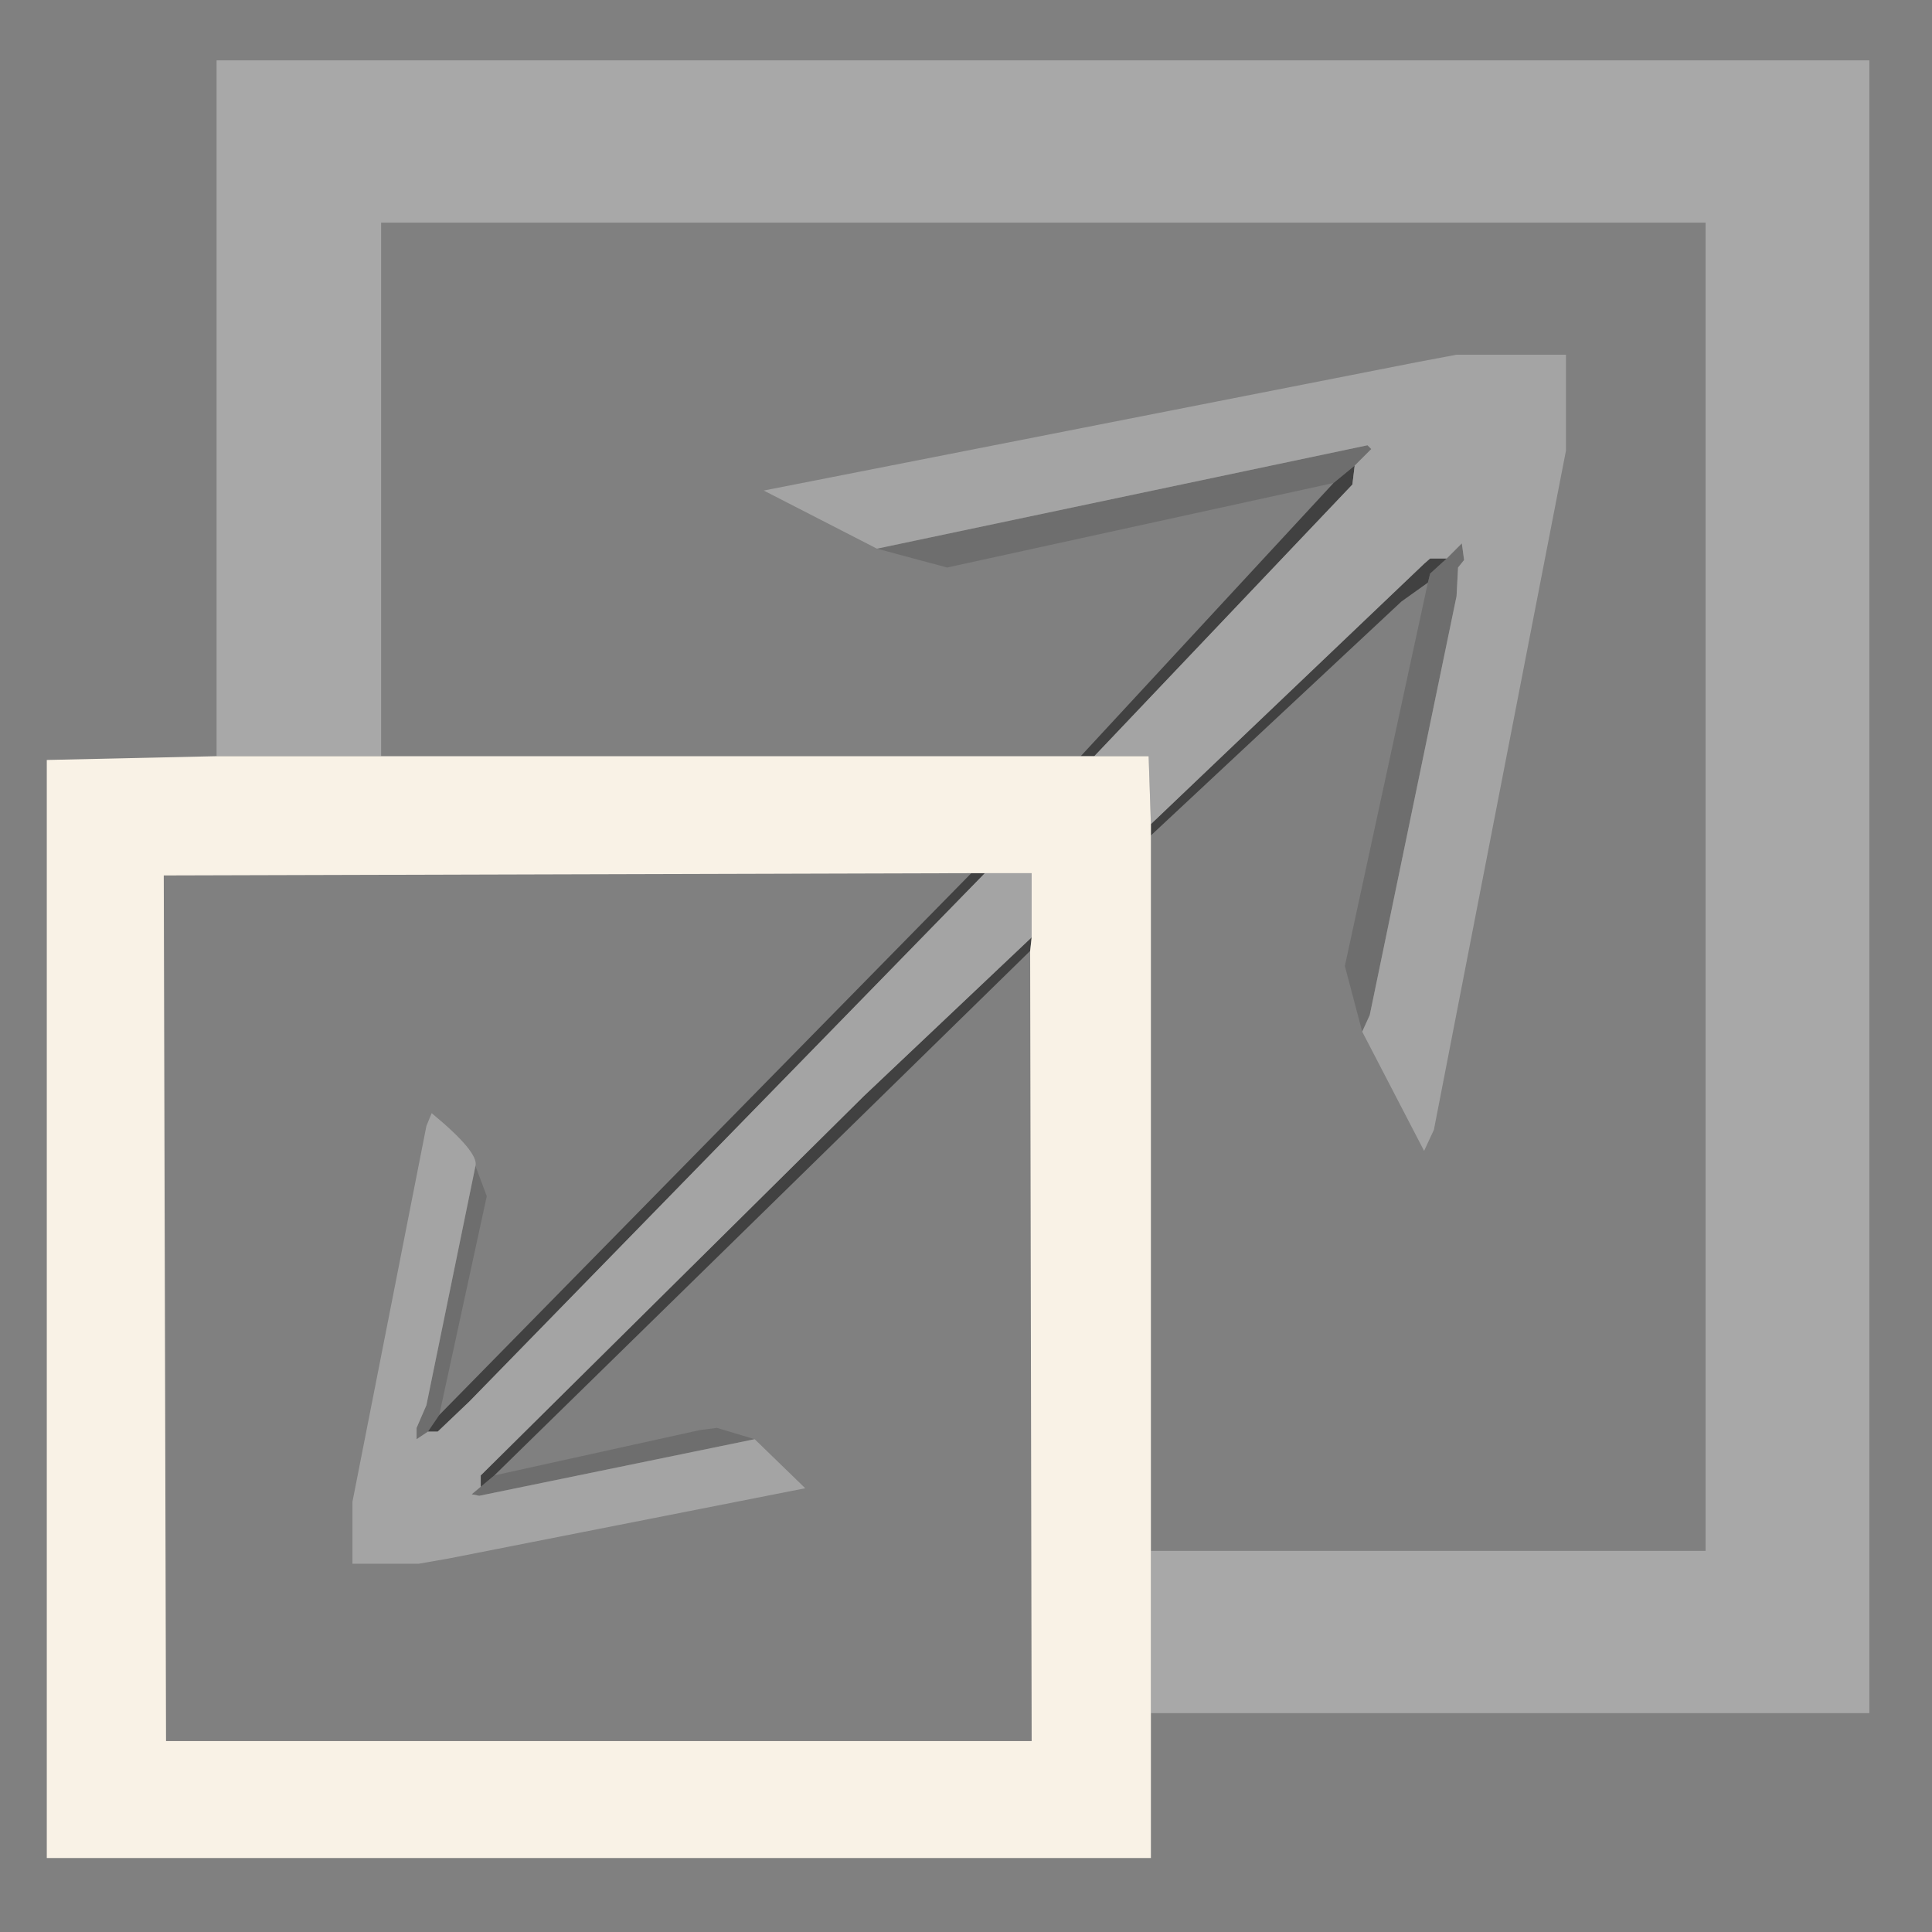 <?xml version="1.0" encoding="iso-8859-1"?>
<!DOCTYPE svg PUBLIC "-//W3C//DTD SVG 20000303 Stylable//EN"
"http://www.w3.org/TR/2000/03/WD-SVG-20000303/DTD/svg-20000303-stylable.dtd">
<!-- Generator: --> 
<svg width="128pt" height="128pt" viewBox="0 0 128 128">
	<rect x="0" y="0" width="128" height="128" fill="#808080" stroke="none"/>
	<g  id="FRAME_0" style="visibility:visible" fill-rule="evenodd">
		<path style="fill:rgb(110,110,110);opacity:1;stroke-width:0"
		 d="M88.35,32 L62.75,37.6 L58.1,36.35 L90.6,29.5 L90.85,29.75 L89.75,30.85 L88.35,32 M94.6,38.6 L94.75,38 L95.85,37 L96.85,36 L97,37.1 L96.6,37.6 L96.5,39.5 L90.75,67.25 L90.25,68.35 L89.1,64 L94.6,38.6 M31.5,77.25 L32.25,79.25 L29.1,93.75 L28.35,94.85 L27.6,95.35 L27.6,94.6 L28.25,93.1 L31.5,77.25 M32.75,97.75 L46.35,94.75 L47.5,94.6 L50,95.35 L31.75,99.1 L31.25,99 L31.85,98.5 L32.75,97.75 "/>
		<path style="fill:rgb(65,65,65);opacity:1;stroke-width:0"
		 d="M88.35,32 L89.75,30.85 L89.6,32.1 L72.5,50.1 L71.6,50.1 L88.35,32 M94.6,38.6 L92.85,39.85 L76.25,55.35 L76.25,54.6 L94.35,37.35 L94.75,37 L95.85,37 L94.75,38 L94.6,38.6 M64.35,57.85 L65.25,57.85 L31.1,92.85 L29,94.85 L28.35,94.85 L29.1,93.75 L64.35,57.85 M68.35,62.1 L68.25,63 L32.75,97.75 L31.85,98.5 L31.85,97.75 L57.25,72.6 L68.35,62.1 "/>
		<path style="fill:rgb(164,164,164);opacity:1;stroke-width:0"
		 d="M58.1,36.35 L50.6,32.5 L93.85,24 L96.5,23.5 L103.75,23.5 L103.75,29.85 L95,74.85 L94.35,76.25 L90.25,68.35 L90.75,67.25 L96.5,39.5 L96.6,37.6 L97,37.1 L96.85,36 L95.85,37 L94.75,37 L94.35,37.35 L76.25,54.6 L76.1,50.1 L72.5,50.1 L89.6,32.1 L89.75,30.85 L90.85,29.75 L90.6,29.5 L58.1,36.35 M65.25,57.85 L68.35,57.85 L68.35,62.1 L57.25,72.6 L31.85,97.75 L31.85,98.5 L31.25,99 L31.75,99.1 L50,95.35 L53.35,98.6 L29.75,103.25 L27.75,103.6 L23.35,103.6 L23.35,99.5 L28.25,74.6 L28.6,73.75 Q31.75,76.35 31.5,77.25 L28.25,93.1 L27.6,94.6 L27.6,95.35 L28.35,94.85 L29,94.85 L31.1,92.85 L65.25,57.85 "/>
		<path style="fill:rgb(168,168,168);opacity:1;stroke-width:0"
		 d="M14.35,50.1 L14.35,4 L123.85,4 L123.85,113.5 L76.25,113.5 L76.25,102.75 L113,102.75 L113,14.75 L25.25,14.75 L25.25,50.1 L14.35,50.1 "/>
		<path style="fill:rgb(249,242,230);opacity:1;stroke-width:0"
		 d="M14.35,50.1 L25.25,50.1 L71.6,50.1 L72.5,50.1 L76.1,50.1 L76.25,54.6 L76.25,55.35 L76.25,102.75 L76.25,113.5 L76.25,123.1 L3.1,123.1 L3.1,50.35 L14.35,50.1 M64.35,57.85 L10.85,58 L11,115.35 L68.35,115.35 L68.25,63 L68.35,62.1 L68.35,57.85 L65.25,57.85 L64.35,57.85 "/>
	</g>
</svg>